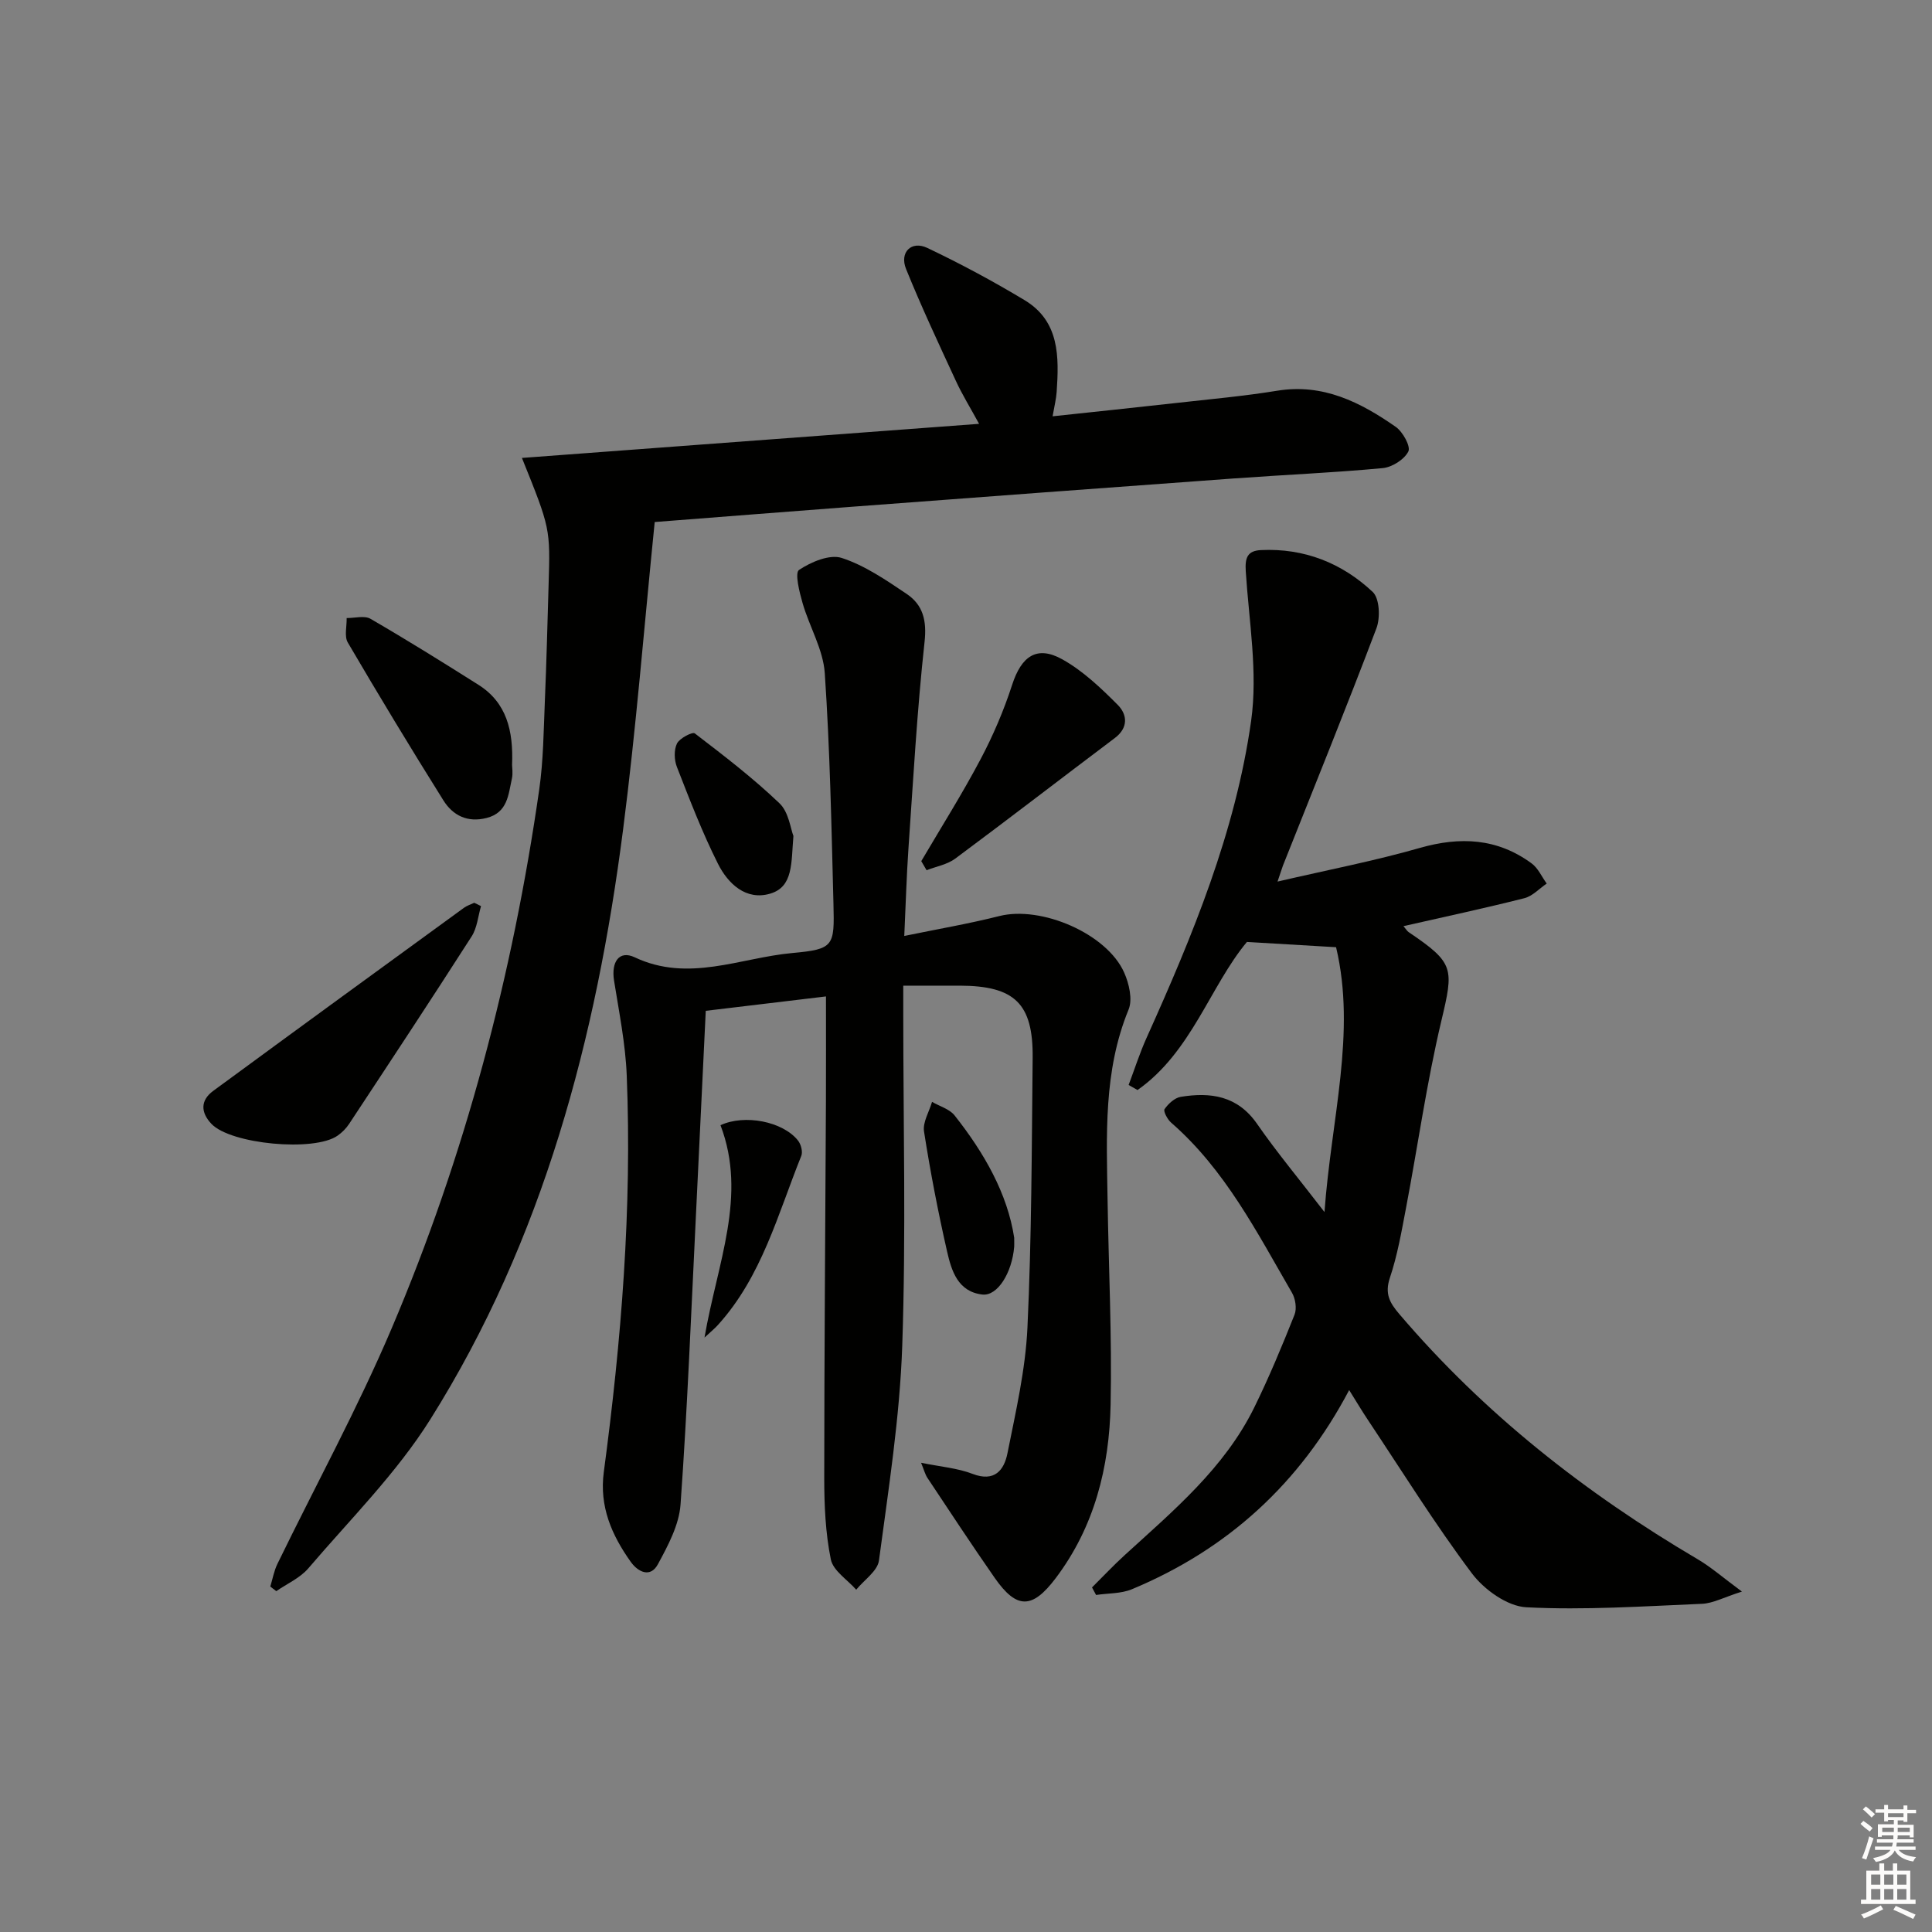 <svg enable-background="new 0 0 400 400" viewBox="0 0 400 400" xmlns="http://www.w3.org/2000/svg"><rect x="0" y="0" width="400" height="400" fill="#808080" stroke="none"/><g fill="#010100"><path d="m190.7 302.85c3.99.82 7.51 1.09 10.66 2.3 4.57 1.76 6.53-.8 7.22-4.25 1.72-8.61 3.73-17.29 4.14-26.01.87-18.61.89-37.26 1.08-55.9.11-11.22-3.73-14.88-15.05-14.92-3.65-.01-7.29 0-11.74 0v5.58c0 22.99.58 46-.21 68.97-.51 14.86-2.85 29.68-4.82 44.46-.29 2.19-3.08 4.04-4.71 6.05-1.83-2.08-4.79-3.93-5.26-6.29-1.11-5.48-1.36-11.2-1.36-16.82.01-25.99.22-51.97.35-77.96.03-7.11.01-14.23.01-21.76-7.96.95-16.25 1.94-24.89 2.98-.69 14.27-1.35 28.36-2.04 42.44-.98 19.92-1.76 39.86-3.18 59.75-.3 4.25-2.6 8.54-4.7 12.41-1.54 2.83-4.08 1.63-5.62-.53-3.94-5.54-6.52-11.45-5.57-18.58 3.64-27.24 5.85-54.58 4.75-82.08-.26-6.58-1.59-13.13-2.63-19.67-.61-3.87 1.06-6.34 4.28-4.82 11.15 5.27 21.85.09 32.66-.89 8.59-.78 8.71-1.45 8.49-10.1-.41-15.96-.72-31.93-1.8-47.84-.33-4.91-3.18-9.61-4.59-14.49-.66-2.29-1.65-6.27-.74-6.88 2.49-1.66 6.34-3.3 8.85-2.48 4.79 1.56 9.19 4.59 13.44 7.45 3.37 2.27 4.19 5.49 3.7 9.93-1.55 14.18-2.34 28.45-3.33 42.7-.4 5.77-.56 11.56-.87 18.18 6.88-1.42 13.34-2.52 19.68-4.12 8.67-2.19 22.29 3.63 25.86 11.73 1.01 2.28 1.76 5.54.9 7.63-5.24 12.76-4.55 26.07-4.35 39.35.22 14.14.92 28.29.63 42.42-.26 12.96-3.33 25.32-11.39 35.98-4.82 6.37-8.04 6.46-12.61-.09-4.75-6.82-9.32-13.77-13.92-20.69-.49-.74-.71-1.66-1.32-3.14z"/><path d="m264.5 182.52c10.51-2.44 20.09-4.28 29.44-6.96 8.39-2.4 16.07-2.02 23.17 3.2 1.34.98 2.09 2.76 3.12 4.17-1.53 1.04-2.93 2.6-4.62 3.03-8.17 2.07-16.42 3.83-25.04 5.79.55.64.76 1.02 1.08 1.24 9.5 6.42 9.35 7.47 6.75 18.44-3.02 12.73-4.84 25.75-7.29 38.62-.93 4.88-1.78 9.83-3.35 14.51-1.1 3.28-.05 5.16 1.95 7.5 17.57 20.63 38.54 37.08 61.8 50.78 2.77 1.63 5.23 3.8 9.14 6.68-3.76 1.19-5.98 2.43-8.25 2.53-12.13.51-24.3 1.34-36.39.72-3.93-.2-8.74-3.65-11.27-7.02-7.66-10.21-14.42-21.1-21.51-31.74-1.26-1.89-2.42-3.84-3.9-6.21-10.24 19.43-25.23 33-44.97 41.23-2.25.94-4.94.82-7.43 1.19-.28-.52-.56-1.04-.84-1.56 2.26-2.24 4.44-4.57 6.79-6.71 10.08-9.2 20.64-18.01 26.81-30.57 3.07-6.25 5.75-12.71 8.33-19.19.5-1.27.19-3.31-.53-4.54-7.25-12.5-13.84-25.49-25.02-35.22-.76-.66-1.66-2.36-1.36-2.8.77-1.11 2.09-2.33 3.34-2.54 6.2-1.01 11.76-.24 15.81 5.59 4.04 5.83 8.6 11.3 13.96 18.26 1.4-19.4 6.61-37.11 2.4-54.83-6.26-.37-11.93-.7-18.46-1.09-7.62 9.15-11.48 22.82-22.65 30.66-.61-.35-1.23-.7-1.84-1.05 1.24-3.28 2.3-6.63 3.74-9.81 9.5-21.1 18.37-42.54 21.62-65.55 1.42-10.09-.45-20.67-1.11-31.01-.17-2.73.3-4.24 3.15-4.37 8.95-.43 16.77 2.68 23.14 8.67 1.42 1.34 1.59 5.34.77 7.51-6.23 16.46-12.86 32.78-19.36 49.14-.23.62-.41 1.24-1.12 3.31z"/><path d="m135.55 108.08c-2.19 21.67-3.85 42.71-6.54 63.62-5.56 43.21-16.5 84.89-39.92 122.17-7.01 11.16-16.62 20.72-25.25 30.83-1.71 2.01-4.4 3.18-6.64 4.73-.41-.32-.82-.63-1.24-.95.48-1.56.76-3.21 1.46-4.66 7.91-16.27 16.62-32.2 23.68-48.82 15.19-35.74 25.02-73.09 30.54-111.52.87-6.07.91-12.27 1.17-18.42.34-7.98.53-15.96.77-23.94.36-11.74.35-11.74-5.52-26.31 31.49-2.35 62.7-4.68 94.65-7.06-1.76-3.24-3.47-5.99-4.81-8.9-3.55-7.67-7.14-15.33-10.31-23.16-1.4-3.45 1.1-5.93 4.4-4.36 6.88 3.27 13.62 6.89 20.15 10.82 7.27 4.38 7.12 11.74 6.63 19.01-.1 1.43-.46 2.84-.84 5.03 8.96-.96 17.34-1.83 25.71-2.77 6.93-.78 13.89-1.4 20.76-2.52 9.51-1.56 17.25 2.37 24.58 7.48 1.46 1.02 3.13 4.06 2.6 5.1-.84 1.66-3.37 3.26-5.32 3.44-10.26.96-20.56 1.39-30.84 2.14-26.35 1.91-52.7 3.88-79.05 5.86-13.23 1-26.46 2.05-40.82 3.16z"/><path d="m99.59 187.6c-.62 2.11-.8 4.5-1.94 6.27-8.33 13-16.84 25.89-25.34 38.78-.62.95-1.48 1.82-2.41 2.47-4.83 3.41-22.14 1.78-26.13-2.44-2.24-2.37-2.3-4.86.37-6.82 17.27-12.69 34.59-25.3 51.92-37.91.63-.46 1.42-.7 2.13-1.04.46.23.93.46 1.4.69z"/><path d="m106.02 158.35c0 .56.21 1.77-.04 2.87-.74 3.31-.86 7.01-5.23 8.13-3.98 1.02-7-.53-8.95-3.64-6.76-10.79-13.35-21.69-19.79-32.68-.76-1.29-.19-3.36-.24-5.07 1.67.02 3.69-.57 4.94.16 7.54 4.37 14.95 8.99 22.33 13.65 5.87 3.71 7.26 9.51 6.98 16.58z"/><path d="m190.74 178.29c4.12-7.01 8.46-13.89 12.26-21.07 2.61-4.92 4.83-10.13 6.55-15.43 1.92-5.94 5.12-8.24 10.43-5.26 4.25 2.38 7.96 5.92 11.44 9.41 1.96 1.97 2.26 4.71-.62 6.87-11.03 8.3-21.95 16.73-33.03 24.96-1.66 1.23-3.94 1.62-5.93 2.4-.37-.62-.73-1.25-1.1-1.88z"/><path d="m164.27 173.08c-.48 5.55.01 10.52-4.81 11.94-5.02 1.48-8.73-2.06-10.8-6.16-3.26-6.48-5.87-13.3-8.51-20.06-.57-1.44-.64-3.53.01-4.86.54-1.1 3.21-2.47 3.69-2.1 6.02 4.61 12.07 9.25 17.54 14.48 1.91 1.82 2.28 5.25 2.88 6.76z"/><path d="m209.98 256.27c0 1.16.02 1.5 0 1.83-.45 5.44-3.46 10.28-6.6 9.92-5.08-.59-6.39-4.94-7.3-8.93-1.87-8.21-3.47-16.5-4.77-24.82-.3-1.91 1.06-4.08 1.66-6.14 1.58.92 3.62 1.48 4.67 2.81 6.12 7.74 10.94 16.17 12.34 25.33z"/><path d="m145.86 276.93c2.66-15.47 8.89-29.34 3.31-43.97 5-2.32 12.92-.78 16.05 3.18.62.78 1.02 2.32.68 3.17-4.87 12.1-8.18 24.99-17.26 35.01-.53.6-1.15 1.11-2.78 2.61z"/></g><path d="m385.2 377.6.6-.6c.6.4 1.3.9 1.9 1.5l-.6.7c-.8-.6-1.4-1.1-1.9-1.6zm.3 7.1c.6-1.4 1.1-2.9 1.5-4.5.3.1.6.3.9.4-.5 1.4-1 2.9-1.5 4.4zm.2-10.1.6-.6c.7.5 1.3 1.1 1.9 1.6l-.7.7c-.6-.6-1.2-1.2-1.8-1.7zm8.4-.8h.8v.9h1.8v.7h-1.8v1.8h-.8v-.3h-1.2v.9h3.3v2.6h-.8v-.4h-2.5c0 .3 0 .6-.1.8h3.4v.7h-3.5c0 .3-.1.6-.1.8h4v.7h-3.5c.7.9 1.9 1.3 3.6 1.5-.2.2-.4.5-.6.9-1.9-.3-3.2-1.1-3.8-2.3-.5 1.1-1.8 2-3.9 2.4-.2-.3-.4-.5-.6-.8 1.9-.4 3.1-.9 3.6-1.7h-3.2v-.7h3.5c.1-.2.1-.5.2-.8h-3.3v-.7h3.4c0-.2 0-.5 0-.8h-2.4v.3h-.8v-2.6h3.3v-.9h-1.2v.3h-.8v-1.8h-1.8v-.7h1.8v-.9h.8v.9h3.2zm-4.4 5.5h2.4c0-.3 0-.6 0-.9h-2.4zm1.2-3.1h3.2v-.8h-3.2zm4.4 2.2h-2.4v.9h2.5v-.9z" fill="#fcfbfa"/><path d="m389.2 385.8h.9v1.5h1.8v-1.5h.9v1.5h2.7v6h1.1v.9h-11.3v-.9h1.1v-6h2.7v-1.5zm.2 8.7.5.8c-1.2.6-2.5 1.3-4 1.9-.2-.3-.3-.6-.6-.8 1.6-.6 3-1.3 4.1-1.9zm-2-4.3h1.9v-2.1h-1.9zm0 3.1h1.9v-2.2h-1.9zm2.7-3.1h1.9v-2.1h-1.9zm0 3.1h1.9v-2.2h-1.9zm2.4 1.3c1.4.6 2.7 1.2 4.1 1.8l-.5.9c-1.5-.7-2.8-1.4-4.1-1.9zm2.2-6.5h-1.9v2.1h1.9zm-1.9 5.2h1.9v-2.2h-1.9z" fill="#fcfbfa"/></svg>